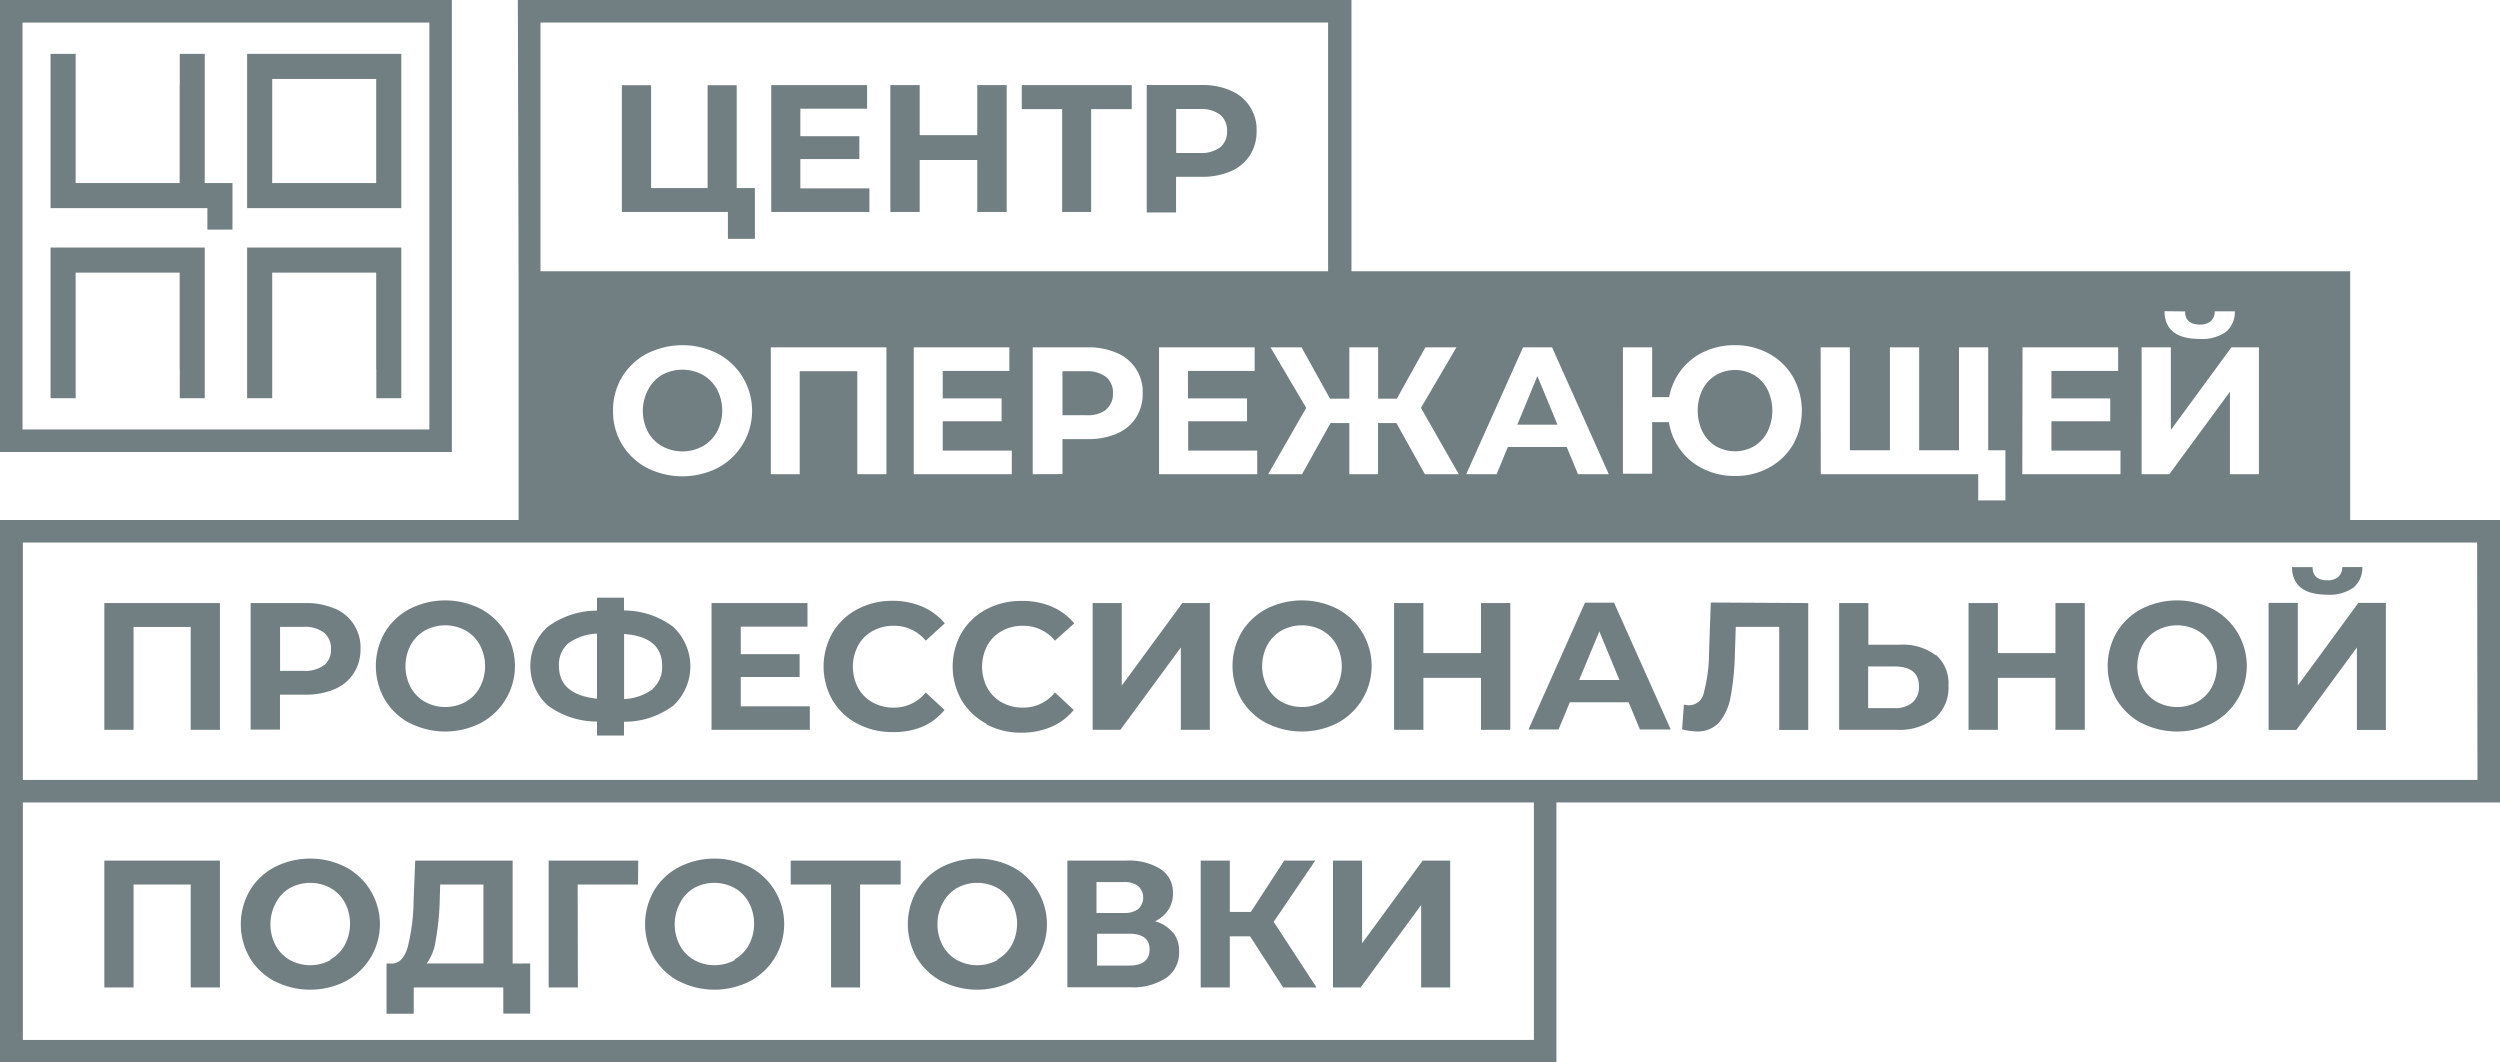 <svg xmlns="http://www.w3.org/2000/svg" viewBox="0 0 235.3 100"><defs><style>.cls-1{fill:#717e82;}</style></defs><title>Ресурс 2</title><g id="Слой_2" data-name="Слой 2"><g id="Layer_1" data-name="Layer 1"><path class="cls-1" d="M2.12,40.42H40.41V2.13H2.12Zm40.41,2.12H0V0H42.53Z"/><path class="cls-1" d="M233.18,73.41H2.15V51.06h231ZM144.37,97.88H2.15V75.53H144.37ZM50.87,2.12H125V25.53H50.87Zm80.6,35.4,2.69-4.83h2.92l-3.34,5.7,3.56,6.24h-3.19l-2.68-4.81H129.7v4.81H127V39.82h-1.77l-2.68,4.81h-3.19l3.58-6.24-3.36-5.7h2.92l2.68,4.83H127V32.69h2.71v4.83Zm11.88-4.83h2.73l5.34,11.94h-2.9l-1.06-2.56h-5.54l-1.06,2.56H138Zm9.4,0h2.75v4.69h1.6a5.92,5.92,0,0,1,1.13-2.55,5.79,5.79,0,0,1,2.17-1.73,6.72,6.72,0,0,1,2.88-.61,6.54,6.54,0,0,1,3.23.8,5.86,5.86,0,0,1,2.26,2.21,6.52,6.52,0,0,1,0,6.33A5.86,5.86,0,0,1,166.53,44a6.54,6.54,0,0,1-3.23.8,6.68,6.68,0,0,1-2.93-.64,5.86,5.86,0,0,1-3.29-4.43H155.5v4.86h-2.75Zm18.61,0h2.75v9.69h3.77V32.69h2.75v9.69h3.75V32.69h2.75v9.69h1.62V47.1h-2.56V44.63H171.37Zm19,0h9v2.22h-6.28V37.5h5.54v2.15h-5.54v2.76h6.5v2.22h-9.24Zm11.21,0h2.75v7.78l5.7-7.78h2.59V44.63h-2.73V36.87l-5.7,7.76h-2.61Zm4.09-3.38q0,1.24,1.42,1.24a1.53,1.53,0,0,0,1-.32,1.22,1.22,0,0,0,.37-.93h1.89a2.4,2.4,0,0,1-.84,1.94,3.87,3.87,0,0,1-2.47.66q-3.27,0-3.31-2.61ZM117.37,37.5v2.15h-5.54v2.76h6.5v2.22h-9.24V32.69h9v2.22h-6.28V37.5ZM97.2,44.63V32.69h5.17a6.64,6.64,0,0,1,2.75.53,3.95,3.95,0,0,1,2.43,3.8,4.15,4.15,0,0,1-.63,2.29,4,4,0,0,1-1.8,1.5,6.71,6.71,0,0,1-2.75.52H100v3.29ZM94.27,37.5v2.15H88.73v2.76h6.5v2.22H86V32.69h9v2.22H88.73V37.5Zm-19-2.56v9.69H72.55V32.69H83.43V44.63H80.69V34.94ZM57.7,38.66a6,6,0,0,1,.84-3.16,6,6,0,0,1,2.34-2.21,7.38,7.38,0,0,1,6.69,0,6.09,6.09,0,0,1,0,10.74,7.39,7.39,0,0,1-6.69,0,6,6,0,0,1-2.34-2.21,6,6,0,0,1-.84-3.16M235.3,48.94H221.2V25.53h-94V0H48.74l.07,26.59V48.94H0V100H146.49V75.53H235.3Z"/><path class="cls-1" d="M104.1,38.55a1.87,1.87,0,0,0,.65-1.53,1.89,1.89,0,0,0-.65-1.54,2.9,2.9,0,0,0-1.89-.54H100v4.14h2.25a2.9,2.9,0,0,0,1.89-.54"/><polygon class="cls-1" points="144.7 35.4 142.81 39.97 146.59 39.97 144.7 35.4"/><path class="cls-1" d="M62.32,42a4,4,0,0,0,3.82,0,3.49,3.49,0,0,0,1.34-1.36,4.27,4.27,0,0,0,0-4,3.49,3.49,0,0,0-1.34-1.36,4,4,0,0,0-3.82,0A3.48,3.48,0,0,0,61,36.68a4.27,4.27,0,0,0,0,4A3.48,3.48,0,0,0,62.32,42"/><path class="cls-1" d="M161.51,42a3.6,3.6,0,0,0,3.58,0,3.36,3.36,0,0,0,1.26-1.35,4.55,4.55,0,0,0,0-4,3.36,3.36,0,0,0-1.26-1.35,3.6,3.6,0,0,0-3.58,0,3.36,3.36,0,0,0-1.26,1.35,4.55,4.55,0,0,0,0,4A3.36,3.36,0,0,0,161.51,42"/><polygon class="cls-1" points="20.7 56.76 20.7 68.69 17.95 68.69 17.95 59.01 12.57 59.01 12.57 68.69 9.82 68.69 9.82 56.76 20.7 56.76"/><path class="cls-1" d="M30.5,62.62a1.87,1.87,0,0,0,.65-1.53,1.89,1.89,0,0,0-.65-1.54A2.9,2.9,0,0,0,28.61,59H26.36v4.14h2.25a2.9,2.9,0,0,0,1.89-.54m1-5.33a3.95,3.95,0,0,1,2.43,3.8,4.15,4.15,0,0,1-.63,2.29,4,4,0,0,1-1.8,1.5,6.73,6.73,0,0,1-2.75.52h-2.4v3.29H23.59V56.76h5.17a6.64,6.64,0,0,1,2.75.53"/><path class="cls-1" d="M43.82,66.06a3.49,3.49,0,0,0,1.34-1.36,4.27,4.27,0,0,0,0-4,3.49,3.49,0,0,0-1.34-1.36,4,4,0,0,0-3.82,0,3.48,3.48,0,0,0-1.34,1.36,4.27,4.27,0,0,0,0,4A3.48,3.48,0,0,0,40,66.06a4,4,0,0,0,3.82,0m-5.26,2a6,6,0,0,1-2.34-2.21,6.35,6.35,0,0,1,0-6.33,6,6,0,0,1,2.34-2.21,7.39,7.39,0,0,1,6.69,0,6.09,6.09,0,0,1,0,10.74,7.39,7.39,0,0,1-6.69,0"/><path class="cls-1" d="M61.43,64.83a2.69,2.69,0,0,0,.89-2.16q0-2.73-3.58-3v6.12a4.79,4.79,0,0,0,2.69-.93m-5.24.93V59.64a4.85,4.85,0,0,0-2.7.91,2.64,2.64,0,0,0-.88,2.14q0,2.69,3.58,3.07m7.17.66a7.64,7.64,0,0,1-4.63,1.51v1.3H56.19V67.91a7.74,7.74,0,0,1-4.65-1.53,5,5,0,0,1,0-7.38,7.89,7.89,0,0,1,4.65-1.53V56.25h2.54v1.21A7.68,7.68,0,0,1,63.36,59a5.08,5.08,0,0,1,0,7.43"/><polygon class="cls-1" points="76.22 66.48 76.22 68.69 66.97 68.69 66.97 56.76 76 56.76 76 58.98 69.72 58.98 69.72 61.57 75.26 61.57 75.26 63.72 69.72 63.72 69.72 66.48 76.22 66.48"/><path class="cls-1" d="M80.68,68.11a5.92,5.92,0,0,1-2.32-2.2,6.42,6.42,0,0,1,0-6.36,5.92,5.92,0,0,1,2.32-2.2A6.89,6.89,0,0,1,84,56.55a7,7,0,0,1,2.81.55,5.62,5.62,0,0,1,2.11,1.57L87.13,60.3a3.81,3.81,0,0,0-3-1.4,4,4,0,0,0-2,.49,3.45,3.45,0,0,0-1.36,1.36,4.27,4.27,0,0,0,0,4,3.46,3.46,0,0,0,1.36,1.36,4,4,0,0,0,2,.49,3.8,3.8,0,0,0,3-1.42l1.77,1.64a5.53,5.53,0,0,1-2.11,1.59A7,7,0,0,1,84,68.9a6.85,6.85,0,0,1-3.3-.79"/><path class="cls-1" d="M92.83,68.11a5.92,5.92,0,0,1-2.32-2.2,6.41,6.41,0,0,1,0-6.36,5.92,5.92,0,0,1,2.32-2.2,6.89,6.89,0,0,1,3.32-.79A7,7,0,0,1,99,57.1a5.62,5.62,0,0,1,2.11,1.57L99.29,60.3a3.81,3.81,0,0,0-3-1.4,4,4,0,0,0-2,.49,3.45,3.45,0,0,0-1.36,1.36,4.27,4.27,0,0,0,0,4,3.46,3.46,0,0,0,1.36,1.36,4,4,0,0,0,2,.49,3.8,3.8,0,0,0,3-1.42l1.77,1.64a5.53,5.53,0,0,1-2.11,1.59,7,7,0,0,1-2.81.55,6.85,6.85,0,0,1-3.3-.79"/><polygon class="cls-1" points="102.84 56.76 105.58 56.76 105.58 64.53 111.28 56.76 113.87 56.76 113.87 68.69 111.14 68.69 111.14 60.94 105.45 68.69 102.84 68.69 102.84 56.76"/><path class="cls-1" d="M124.45,66.06a3.49,3.49,0,0,0,1.34-1.36,4.27,4.27,0,0,0,0-4,3.48,3.48,0,0,0-1.34-1.36,4,4,0,0,0-3.82,0,3.48,3.48,0,0,0-1.34,1.36,4.27,4.27,0,0,0,0,4,3.48,3.48,0,0,0,1.34,1.36,4,4,0,0,0,3.82,0m-5.26,2a6,6,0,0,1-2.34-2.21,6.35,6.35,0,0,1,0-6.33,6,6,0,0,1,2.34-2.21,7.39,7.39,0,0,1,6.69,0,6.09,6.09,0,0,1,0,10.74,7.39,7.39,0,0,1-6.69,0"/><polygon class="cls-1" points="142.15 56.76 142.15 68.69 139.39 68.69 139.39 63.8 133.97 63.8 133.97 68.69 131.21 68.69 131.21 56.76 133.97 56.76 133.97 61.47 139.39 61.47 139.39 56.76 142.15 56.76"/><path class="cls-1" d="M152.42,64l-1.89-4.57L148.63,64Zm.87,2.1h-5.54l-1.06,2.56h-2.83l5.32-11.94h2.73l5.34,11.94h-2.9Z"/><path class="cls-1" d="M170.19,56.76V68.7h-2.73V59h-4.09l-.08,2.49a25.48,25.48,0,0,1-.41,4.12A5.1,5.1,0,0,1,161.8,68a2.71,2.71,0,0,1-2.12.84,6.16,6.16,0,0,1-1.36-.19l.17-2.34a1.67,1.67,0,0,0,.49.07,1.43,1.43,0,0,0,1.38-1.17,14.3,14.3,0,0,0,.49-3.66l.17-4.84Z"/><path class="cls-1" d="M180,66.12a1.93,1.93,0,0,0,.61-1.53q0-1.86-2.29-1.86h-2.49v3.92h2.49a2.47,2.47,0,0,0,1.68-.53m2.22-4.47a3.53,3.53,0,0,1,1.17,2.88,3.79,3.79,0,0,1-1.29,3.09,5.53,5.53,0,0,1-3.62,1.07H173.1V56.76h2.75v3.92h3a5.11,5.11,0,0,1,3.35,1"/><polygon class="cls-1" points="196.22 56.76 196.22 68.69 193.46 68.69 193.46 63.8 188.04 63.8 188.04 68.69 185.28 68.69 185.28 56.76 188.04 56.76 188.04 61.47 193.46 61.47 193.46 56.76 196.22 56.76"/><path class="cls-1" d="M206.82,66.06a3.49,3.49,0,0,0,1.34-1.36,4.27,4.27,0,0,0,0-4,3.48,3.48,0,0,0-1.34-1.36,4,4,0,0,0-3.82,0,3.48,3.48,0,0,0-1.34,1.36,4.27,4.27,0,0,0,0,4A3.48,3.48,0,0,0,203,66.06a4,4,0,0,0,3.82,0m-5.26,2a6,6,0,0,1-2.34-2.21,6.35,6.35,0,0,1,0-6.33,6,6,0,0,1,2.34-2.21,7.39,7.39,0,0,1,6.69,0,6.09,6.09,0,0,1,0,10.74,7.39,7.39,0,0,1-6.69,0"/><path class="cls-1" d="M215.77,53.38h1.89q0,1.24,1.42,1.24a1.53,1.53,0,0,0,1-.32,1.22,1.22,0,0,0,.37-.93h1.89a2.4,2.4,0,0,1-.84,1.94,3.87,3.87,0,0,1-2.47.66q-3.27,0-3.31-2.61m-2.2,3.38h2.75v7.78l5.7-7.78h2.59V68.7h-2.73V60.94l-5.7,7.76h-2.61Z"/><polygon class="cls-1" points="20.7 81 20.7 92.94 17.95 92.94 17.95 83.25 12.57 83.25 12.57 92.94 9.82 92.94 9.82 81 20.7 81"/><path class="cls-1" d="M31.11,90.3a3.49,3.49,0,0,0,1.34-1.36,4.27,4.27,0,0,0,0-4,3.48,3.48,0,0,0-1.34-1.36,4,4,0,0,0-3.82,0A3.48,3.48,0,0,0,25.95,85a4.27,4.27,0,0,0,0,4,3.48,3.48,0,0,0,1.34,1.36,4,4,0,0,0,3.82,0m-5.26,2a6,6,0,0,1-2.34-2.21,6.35,6.35,0,0,1,0-6.33,6,6,0,0,1,2.34-2.21,7.39,7.39,0,0,1,6.69,0,6.09,6.09,0,0,1,0,10.74,7.39,7.39,0,0,1-6.69,0"/><path class="cls-1" d="M41,88.56a4.74,4.74,0,0,1-.84,2.12h5.34V83.25H41.43L41.38,85A25.08,25.08,0,0,1,41,88.56m8.9,2.12v4.72H47.37V92.94H38.94v2.47H36.38l0-4.72h.48q1.07,0,1.52-1.57a19.18,19.18,0,0,0,.55-4.38L39.08,81h9.17v9.69Z"/><polygon class="cls-1" points="60.05 83.25 54.37 83.25 54.39 92.94 51.64 92.94 51.64 81 60.07 81 60.05 83.25"/><path class="cls-1" d="M69.14,90.3a3.49,3.49,0,0,0,1.34-1.36,4.27,4.27,0,0,0,0-4,3.48,3.48,0,0,0-1.34-1.36,4,4,0,0,0-3.82,0A3.48,3.48,0,0,0,64,85a4.27,4.27,0,0,0,0,4,3.48,3.48,0,0,0,1.34,1.36,4,4,0,0,0,3.82,0m-5.26,2a6,6,0,0,1-2.34-2.21,6.35,6.35,0,0,1,0-6.33,6,6,0,0,1,2.34-2.21,7.39,7.39,0,0,1,6.69,0,6.09,6.09,0,0,1,0,10.74,7.39,7.39,0,0,1-6.69,0"/><polygon class="cls-1" points="84.77 83.25 80.95 83.25 80.95 92.94 78.22 92.94 78.22 83.25 74.42 83.25 74.42 81 84.77 81 84.77 83.25"/><path class="cls-1" d="M93.89,90.3a3.49,3.49,0,0,0,1.34-1.36,4.27,4.27,0,0,0,0-4,3.48,3.48,0,0,0-1.34-1.36,4,4,0,0,0-3.82,0A3.48,3.48,0,0,0,88.73,85a4.27,4.27,0,0,0,0,4,3.48,3.48,0,0,0,1.34,1.36,4,4,0,0,0,3.82,0m-5.26,2a6,6,0,0,1-2.34-2.21,6.35,6.35,0,0,1,0-6.33,6,6,0,0,1,2.34-2.21,7.39,7.39,0,0,1,6.69,0,6.09,6.09,0,0,1,0,10.74,7.39,7.39,0,0,1-6.69,0"/><path class="cls-1" d="M108.2,89.36q0-1.48-1.94-1.48h-3v3h3q1.94,0,1.94-1.54m-5-3.41h2.57a2.16,2.16,0,0,0,1.36-.37,1.48,1.48,0,0,0,0-2.16,2.13,2.13,0,0,0-1.36-.38h-2.57Zm7.2,1.82a2.82,2.82,0,0,1,.58,1.81,2.9,2.9,0,0,1-1.2,2.47,5.72,5.72,0,0,1-3.44.89h-5.88V81H106a5.65,5.65,0,0,1,3.24.8,2.61,2.61,0,0,1,1.16,2.28,2.78,2.78,0,0,1-.44,1.56,3.06,3.06,0,0,1-1.25,1.07,3.23,3.23,0,0,1,1.67,1.06"/><polygon class="cls-1" points="117.66 88.13 115.75 88.13 115.75 92.94 113.01 92.94 113.01 81 115.75 81 115.75 85.83 117.73 85.83 120.87 81 123.79 81 119.88 86.76 123.91 92.94 120.77 92.94 117.66 88.13"/><polygon class="cls-1" points="125.46 81 128.2 81 128.2 88.78 133.9 81 136.49 81 136.49 92.94 133.76 92.94 133.76 85.18 128.06 92.94 125.46 92.94 125.46 81"/><polygon class="cls-1" points="71.05 17.7 71.05 22.48 68.51 22.48 68.51 19.95 58.53 19.95 58.53 8.02 61.28 8.02 61.28 17.7 66.6 17.7 66.6 8.02 69.34 8.02 69.34 17.7 71.05 17.7"/><polygon class="cls-1" points="81.83 17.73 81.83 19.95 72.59 19.95 72.59 8.01 81.61 8.01 81.61 10.23 75.33 10.23 75.33 12.82 80.88 12.82 80.88 14.97 75.33 14.97 75.33 17.73 81.83 17.73"/><polygon class="cls-1" points="94.75 8.01 94.75 19.95 91.98 19.95 91.98 15.06 86.56 15.06 86.56 19.95 83.8 19.95 83.8 8.01 86.56 8.01 86.56 12.72 91.98 12.72 91.98 8.01 94.75 8.01"/><polygon class="cls-1" points="106.52 10.27 102.7 10.27 102.7 19.95 99.97 19.95 99.97 10.27 96.17 10.27 96.17 8.01 106.52 8.01 106.52 10.27"/><path class="cls-1" d="M114.84,13.87a1.87,1.87,0,0,0,.65-1.53,1.89,1.89,0,0,0-.65-1.54,2.9,2.9,0,0,0-1.89-.54H110.7v4.14h2.25a2.9,2.9,0,0,0,1.89-.54m1-5.33a3.95,3.95,0,0,1,2.43,3.8,4.15,4.15,0,0,1-.63,2.29,4,4,0,0,1-1.8,1.5,6.73,6.73,0,0,1-2.75.52h-2.4V20h-2.76V8h5.17a6.64,6.64,0,0,1,2.75.53"/><path class="cls-1" d="M25.62,17.23h9.79V7.43H25.62Zm12.15,2.36H23.26V5.07H37.77Z"/><polygon class="cls-1" points="21.88 18.12 21.88 17.23 19.27 17.23 19.27 5.07 16.92 5.07 16.92 7.96 16.91 7.96 16.91 17.23 14.31 17.23 7.12 17.23 7.12 7.43 7.12 5.07 4.76 5.07 4.76 19.59 14.31 19.59 19.27 19.59 19.52 19.59 19.52 21.61 21.88 21.61 21.88 18.12 21.88 18.12"/><polygon class="cls-1" points="4.76 37.48 7.12 37.48 7.12 35.46 7.12 25.66 16.91 25.66 16.91 34.72 16.92 34.72 16.92 37.48 19.27 37.48 19.27 23.3 4.76 23.3 4.76 37.48"/><polygon class="cls-1" points="37.77 23.3 23.26 23.3 23.26 37.48 25.62 37.48 25.62 34.72 25.62 34.72 25.62 25.66 35.41 25.66 35.41 34.72 35.42 34.72 35.42 37.48 37.77 37.48 37.77 23.3"/></g></g></svg>